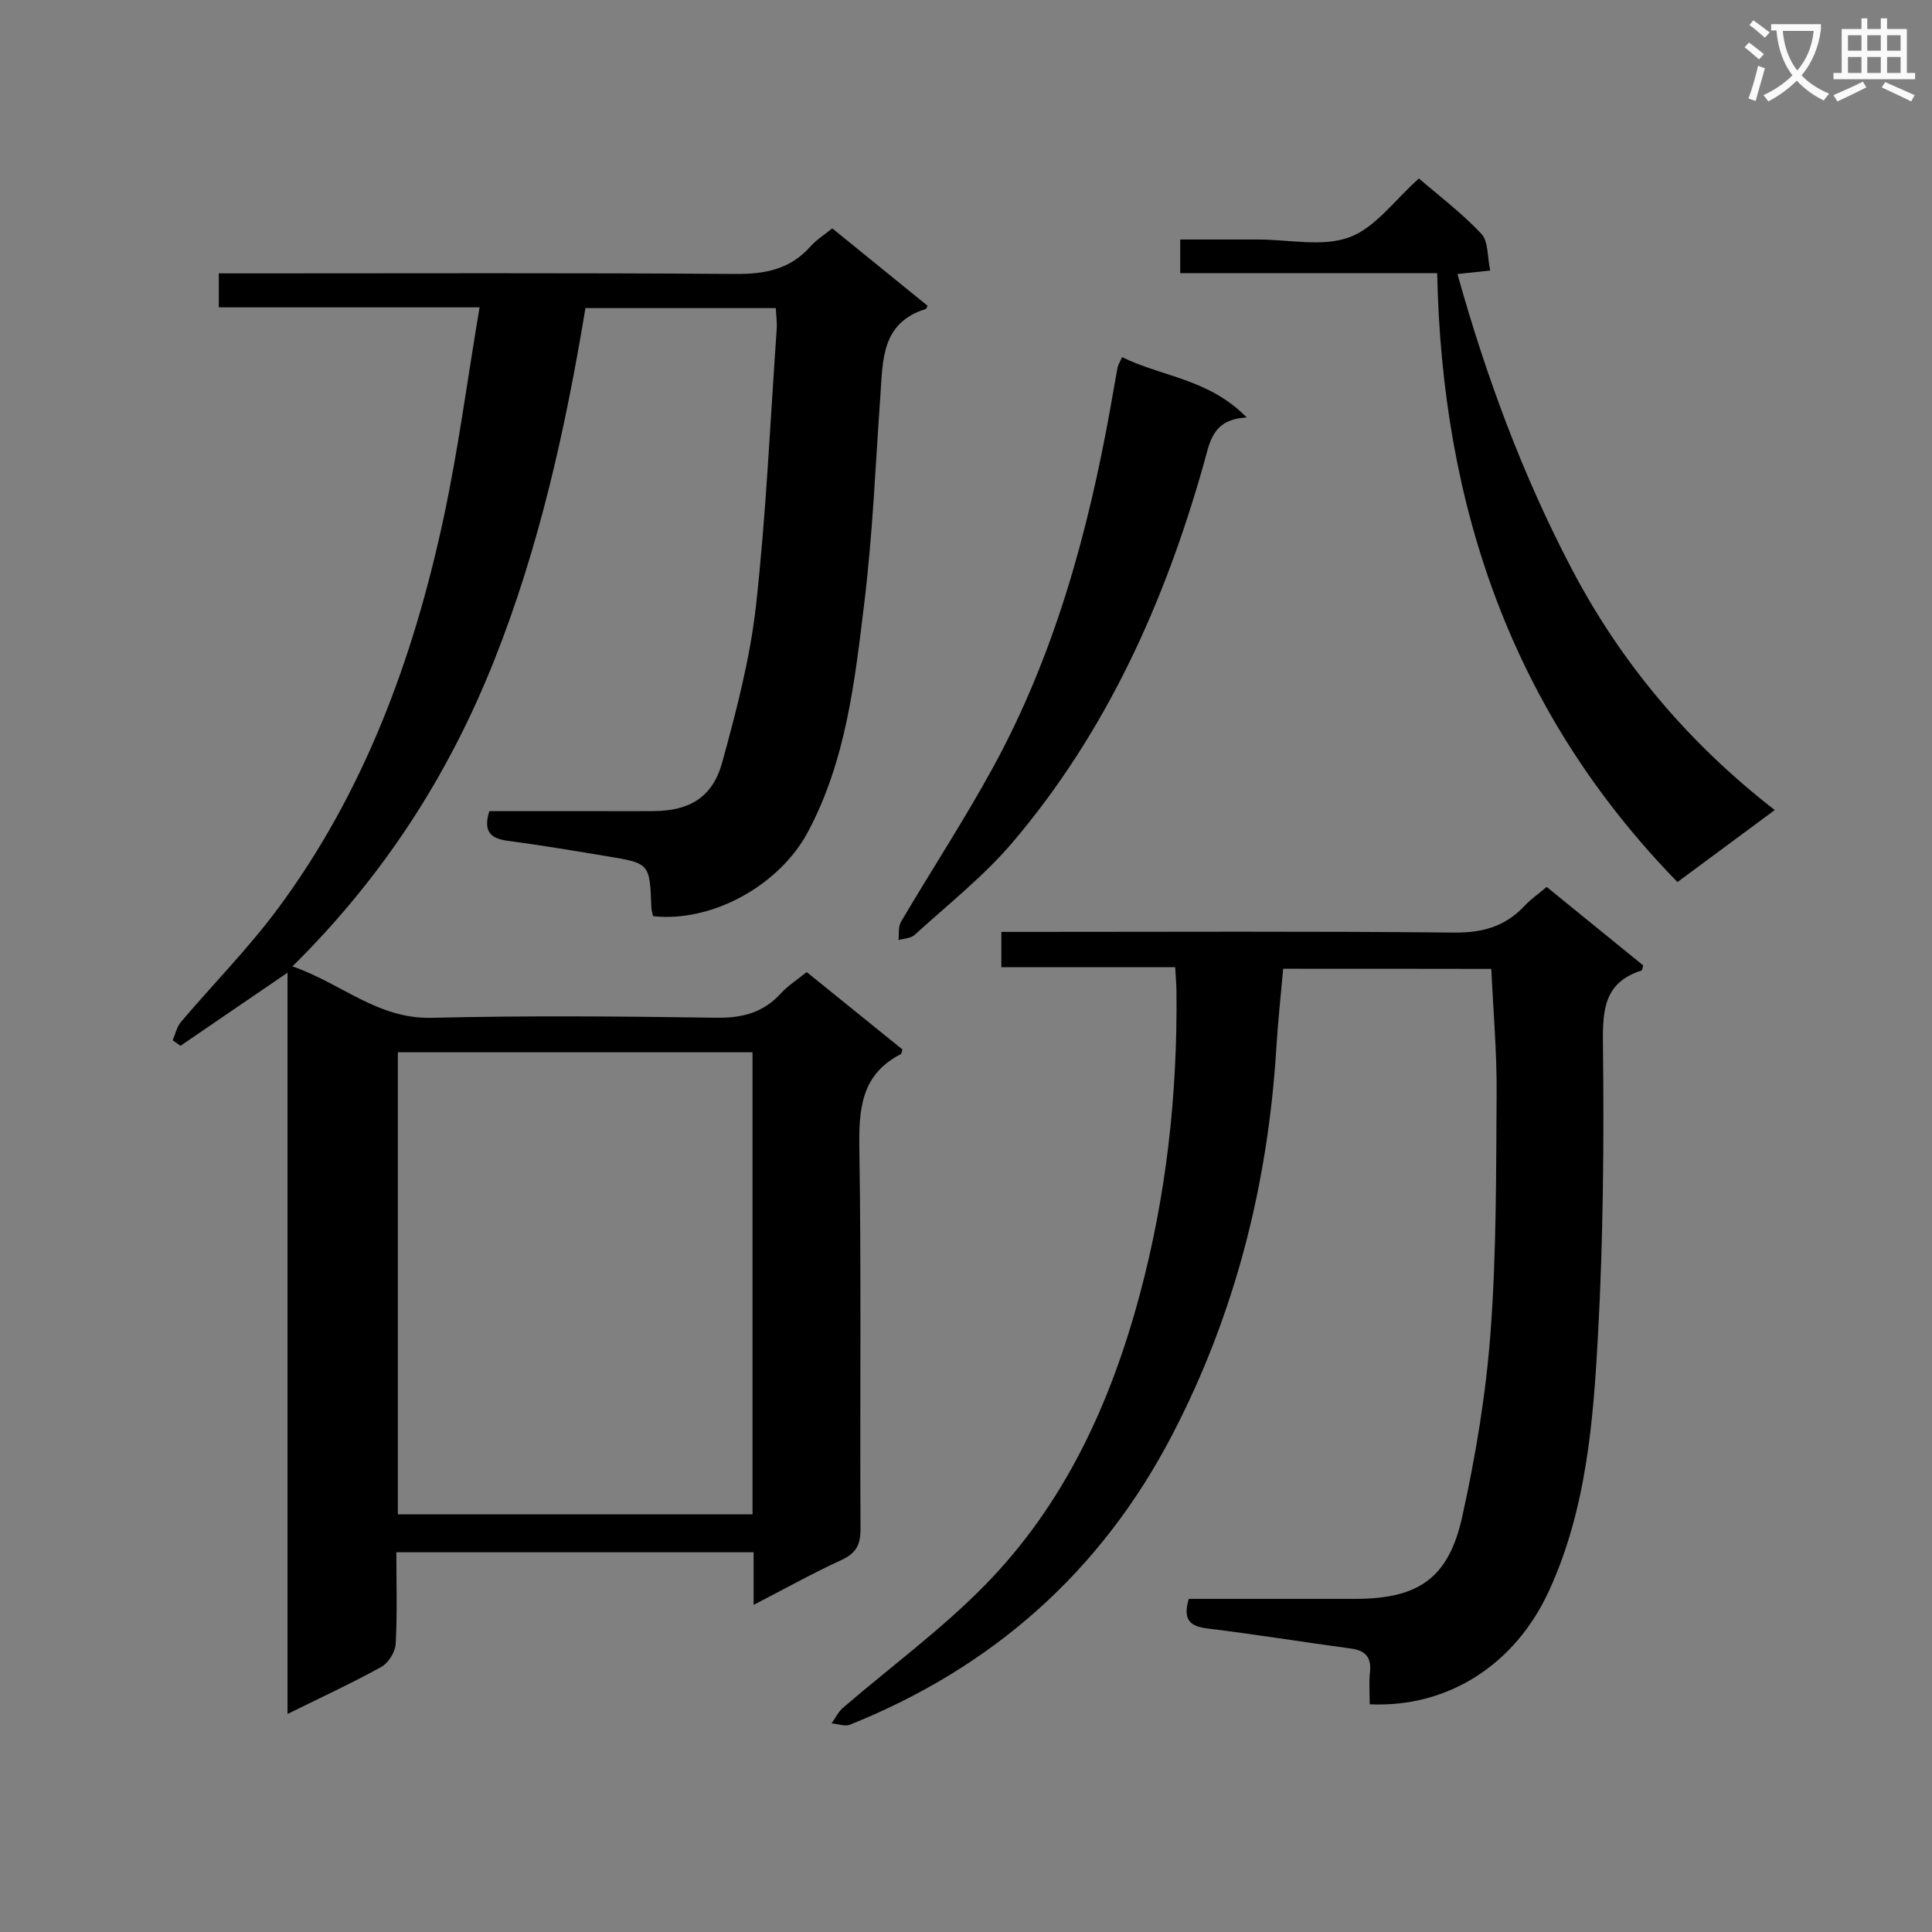 <svg enable-background="new 0 0 400 400" viewBox="0 0 400 400" xmlns="http://www.w3.org/2000/svg"><rect x="0" y="0" width="400" height="400" fill="#808080" stroke="none"/><path d="m362.1 8.8c1.1.8 2.1 1.6 3.1 2.4l-1 1.1c-1.3-1.1-2.3-2-3-2.5zm1.9 4.8c.5.2.9.4 1.4.5-.6 2.3-1.3 4.5-1.9 6.8l-1.5-.5c.8-2.1 1.4-4.3 2-6.8zm-1-9.4c1.3.9 2.4 1.8 3.4 2.5l-1 1.1c-1.4-1.2-2.4-2.1-3.2-2.6zm3.7 2.2v-1.4h10.3v1.2c-.5 3.6-1.8 6.8-4 9.4 1.5 1.6 3.4 2.8 5.7 3.8-.3.4-.7.8-1.1 1.4-2.3-1.1-4.1-2.5-5.6-4.1-1.6 1.6-3.6 3.1-5.9 4.3-.3-.5-.7-.9-1-1.3 2.4-1.1 4.4-2.5 6-4.1-1.9-2.5-3-5.6-3.3-9.3h-1.1zm8.8 0h-6.4c.3 3.3 1.3 6 3 8.2 2-2.3 3.1-5.1 3.4-8.2z" fill="#fafafb"/><path d="m385.3 3.8h1.3v2.2h2.8v-2.2h1.3v2.2h4.1v9.1h1.7v1.3h-16.9v-1.3h1.7v-9.1h4.1v-2.2zm.4 13.1.7 1.2c-1.8.9-3.8 1.9-6 2.9-.2-.4-.5-.8-.8-1.3 2.3-1 4.3-1.9 6.1-2.8zm-3.1-6.4h2.8v-3.2h-2.8zm0 4.6h2.8v-3.3h-2.8zm4-4.6h2.8v-3.2h-2.8zm0 4.6h2.8v-3.3h-2.8zm3.7 1.9c2.1.9 4.1 1.8 6.1 2.7l-.7 1.3c-2.2-1.1-4.2-2-6.1-2.9zm3.2-9.7h-2.8v3.2h2.8zm-2.8 7.8h2.8v-3.3h-2.8z" fill="#fafafb"/><g fill="#010000"><path d="m156.03 332.27c0-4 0-7.26 0-10.89-24.71 0-49.08 0-73.97 0 0 6.41.21 12.71-.14 18.98-.09 1.67-1.5 3.93-2.95 4.74-6.03 3.34-12.32 6.24-19.44 9.76 0-51.78 0-102.48 0-153.48-7.77 5.31-14.96 10.22-22.16 15.14-.54-.38-1.08-.76-1.62-1.15.56-1.27.85-2.77 1.71-3.78 6.67-7.86 13.98-15.25 20.1-23.51 17.82-24.05 27.97-51.56 34.22-80.54 3.07-14.24 4.95-28.73 7.51-43.91-18.61 0-36.15 0-53.99 0 0-2.55 0-4.45 0-7.03h5.91c33.67 0 67.33-.13 101 .12 6.2.05 11.4-.95 15.61-5.72 1.18-1.34 2.77-2.32 4.49-3.72 6.69 5.43 13.23 10.75 19.75 16.04-.23.38-.29.62-.41.66-9.17 2.83-8.86 10.56-9.38 17.95-1 14.26-1.59 28.58-3.31 42.76-1.98 16.27-3.76 32.71-11.71 47.59-5.89 11.01-19.78 18.73-32.03 17.41-.12-.55-.34-1.16-.36-1.79-.34-9.11-.33-9.15-8.98-10.59-6.88-1.15-13.77-2.3-20.69-3.22-3.49-.46-5.24-1.8-3.88-6.15h24.07c3.33 0 6.67.03 10-.01 7.4-.08 12.15-2.82 14.16-10.13 2.93-10.68 5.77-21.54 6.99-32.5 2.1-18.99 2.94-38.12 4.28-57.19.09-1.3-.11-2.63-.19-4.32-13.07 0-26 0-39.41 0-4.11 24.79-9.51 49.34-18.88 72.91-9.42 23.69-22.83 44.63-41.78 63.38 10.08 3.47 17.6 10.92 28.81 10.65 19.65-.48 39.33-.31 58.99-.02 5.38.08 9.7-1.07 13.34-5.06 1.43-1.57 3.29-2.74 5.33-4.39 6.71 5.42 13.27 10.73 19.82 16.02-.14.42-.15.87-.35.97-8.28 4.26-8.7 11.49-8.57 19.75.42 26.16.09 52.33.24 78.49.02 3.3-.88 5.08-3.93 6.48-6 2.76-11.77 5.98-18.2 9.3zm-.23-114.41c-24.8 0-49.14 0-73.43 0v95.66h73.43c0-32.02 0-63.62 0-95.66z"/><path d="m265.66 200.57c-.47 5.43-1.07 10.84-1.4 16.27-1.72 28.2-8.49 55.08-21.54 80.19-14.71 28.3-37.17 48.18-66.73 60.04-1.06.43-2.53-.16-3.81-.27.77-1.08 1.37-2.37 2.35-3.22 9.8-8.44 20.33-16.16 29.35-25.35 16.45-16.75 26.01-37.55 32.06-60.06 5.52-20.52 7.84-41.43 7.64-62.64-.01-1.62-.16-3.25-.27-5.28-12.14 0-23.91 0-35.99 0 0-2.5 0-4.58 0-7.31h5.28c29.5 0 58.99-.16 88.49.14 5.94.06 10.63-1.31 14.61-5.59 1.23-1.32 2.76-2.37 4.52-3.86 6.75 5.49 13.41 10.9 19.99 16.25-.17.53-.19 1-.34 1.05-7.62 2.41-8.08 7.95-8 15.02.23 20.13.08 40.31-1.02 60.41-.98 18.04-2.43 36.21-10.16 53.03-7.03 15.28-20.91 24.2-37.1 23.47 0-2.17-.19-4.43.05-6.63.33-3.11-.92-4.51-3.97-4.92-9.87-1.33-19.71-2.94-29.6-4.14-3.63-.44-5.25-1.7-3.95-6.14h12.5c7.33 0 14.66.01 22 0 13-.03 19.27-4.19 22.11-16.98 2.79-12.6 4.93-25.46 5.88-38.32 1.22-16.41 1.14-32.93 1.25-49.41.06-8.44-.69-16.88-1.1-25.72-14.22-.03-28.44-.03-43.1-.03z"/><path d="m367.44 167.71c-6.86 5.08-13.36 9.89-20.14 14.91-34.27-35.15-48.74-77.7-49.75-126.07-17.68 0-35.27 0-53.2 0 0-2.38 0-4.28 0-6.96h16.22c6.33 0 13.24 1.59 18.81-.47 5.38-1.98 9.38-7.72 14.39-12.17 4.12 3.56 8.89 7.16 12.93 11.45 1.48 1.57 1.21 4.77 1.83 7.61-2.56.27-4.32.46-6.78.73 5.95 21.26 13.49 41.66 23.65 61.03 10.24 19.53 24.19 36.08 42.04 49.94z"/><path d="m232.31 73.94c8.22 4.06 17.98 4.47 25.82 12.5-7.13.34-7.63 5.06-8.9 9.57-8.1 28.71-20.15 55.53-39.62 78.43-5.98 7.03-13.39 12.85-20.24 19.12-.79.72-2.22.73-3.35 1.07.15-1.27-.08-2.77.52-3.78 6.32-10.72 13.15-21.15 19.11-32.06 12.68-23.24 19.6-48.45 24.25-74.36.5-2.77.95-5.55 1.48-8.32.13-.62.51-1.2.93-2.17z"/></g></svg>